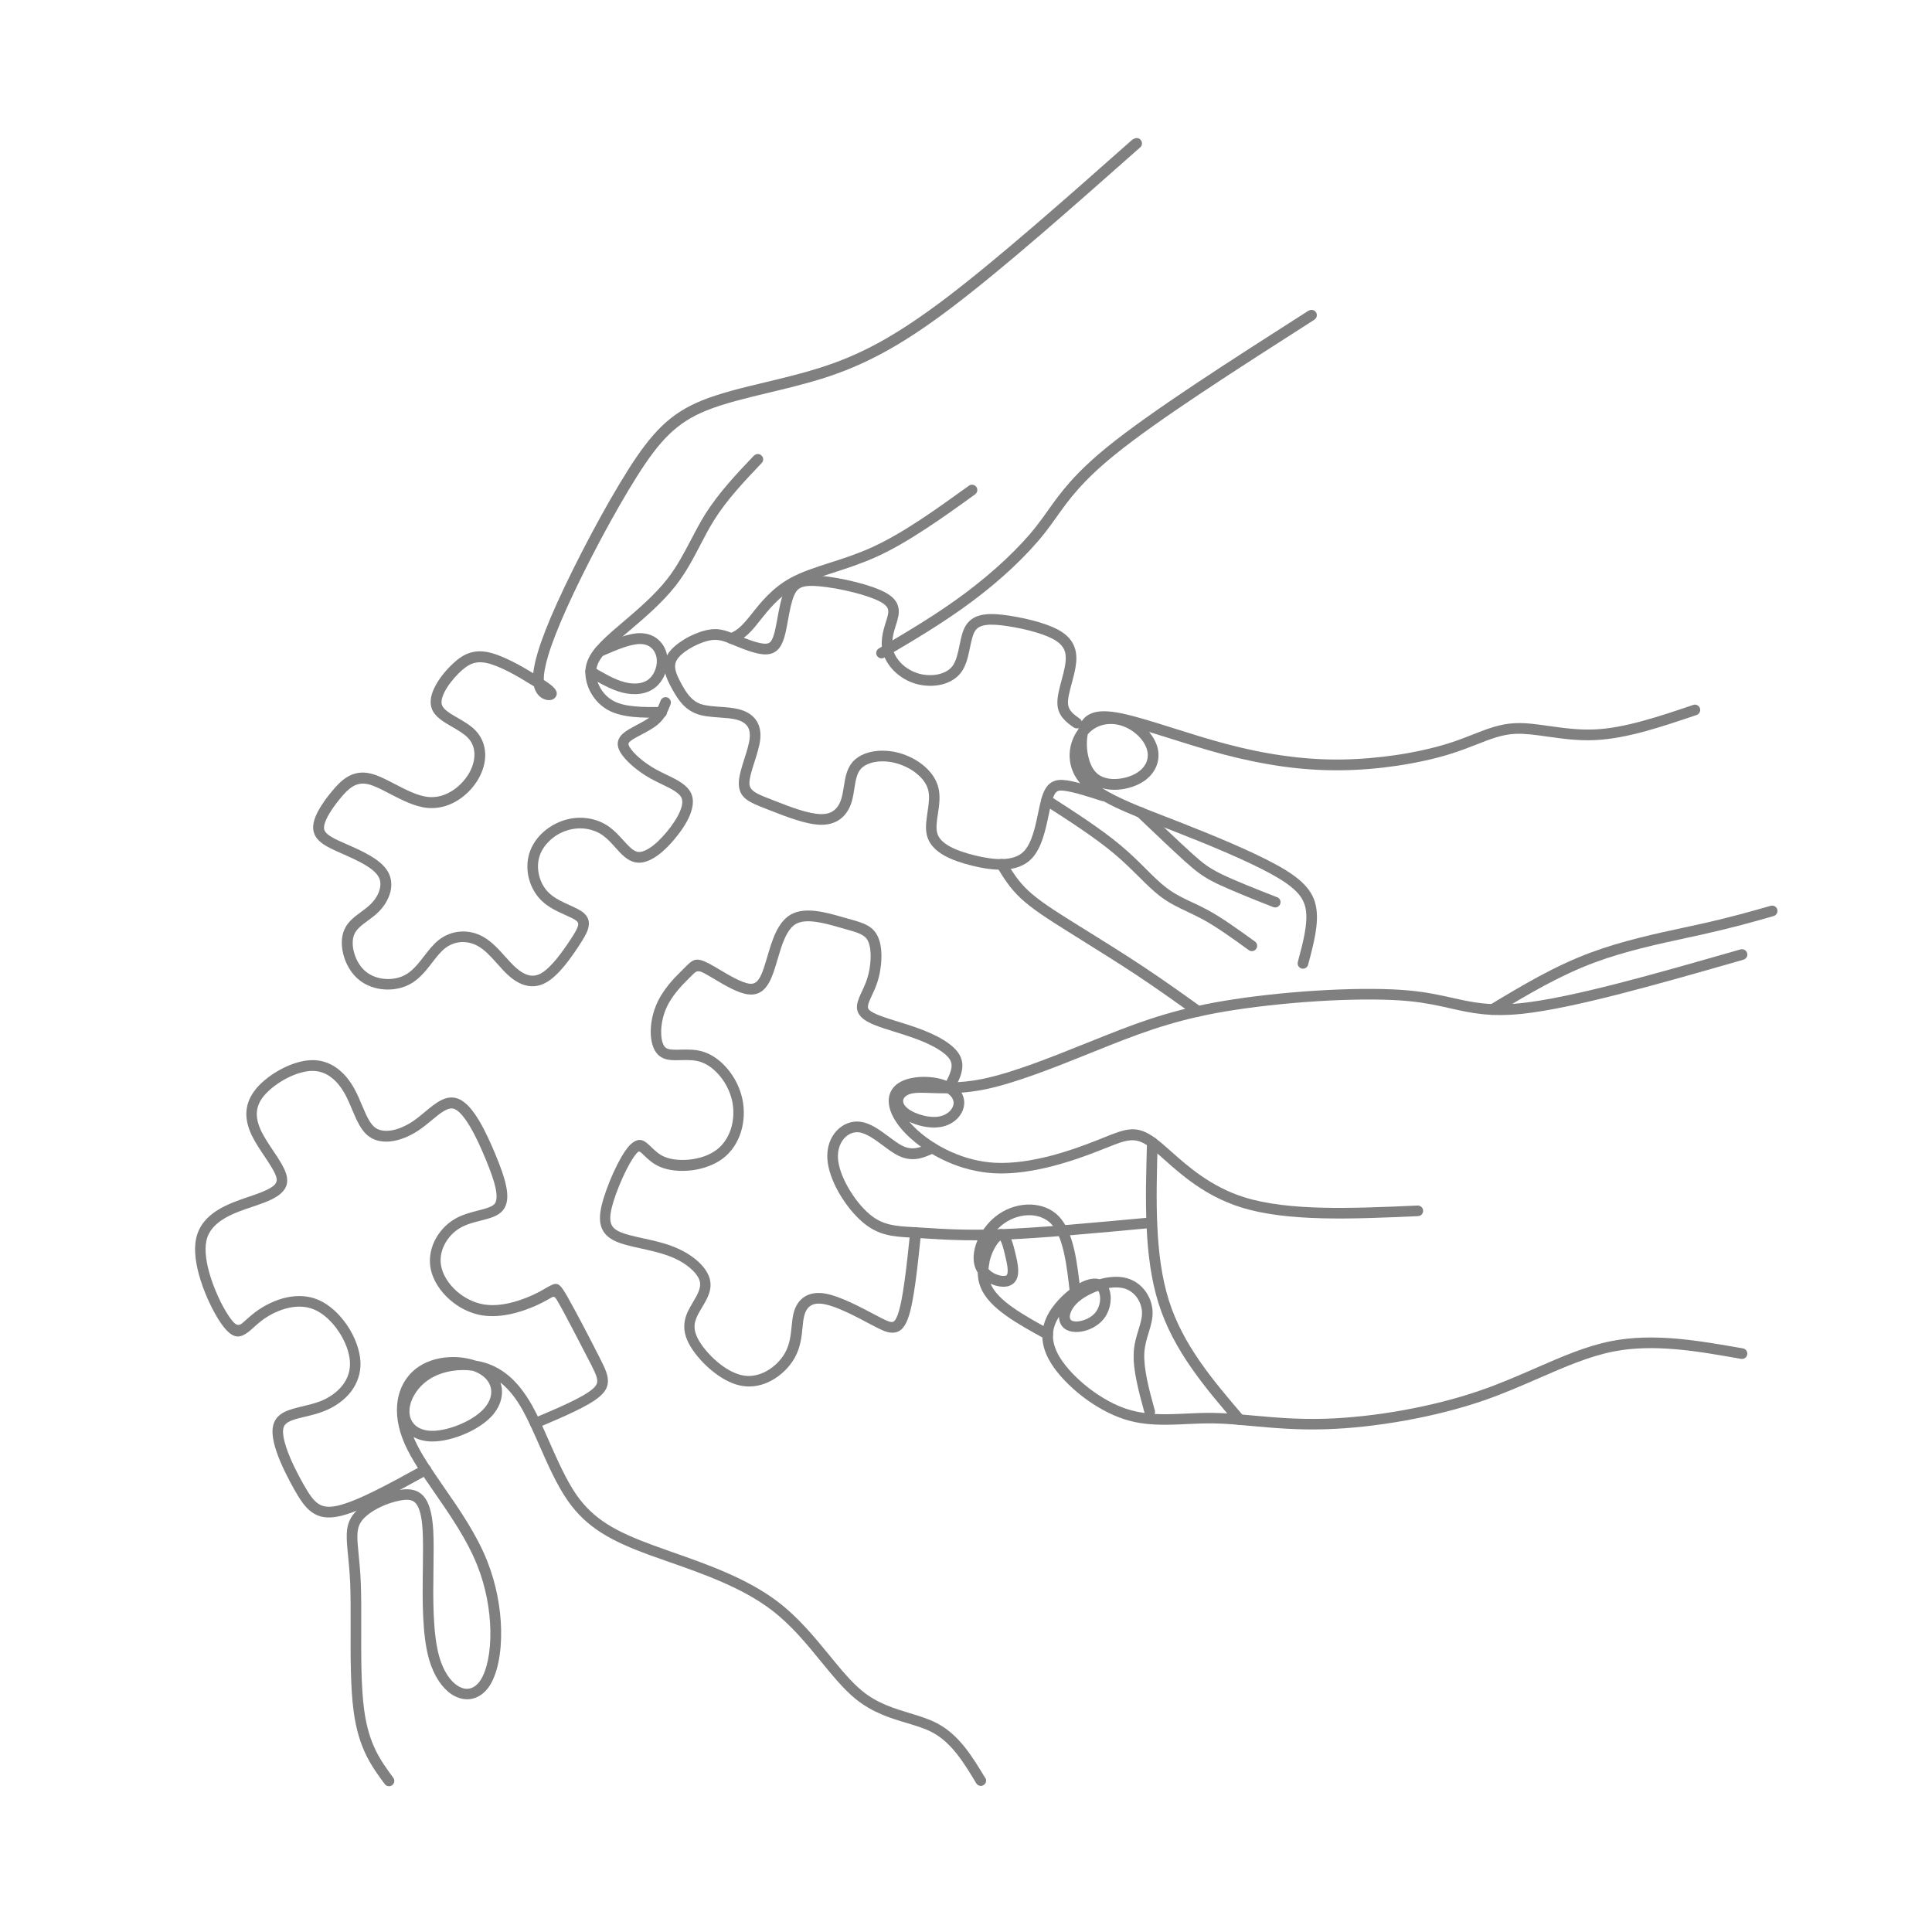 <svg xmlns="http://www.w3.org/2000/svg" xmlns:xlink="http://www.w3.org/1999/xlink" width="500" zoomAndPan="magnify" viewBox="0 0 375 375" height="500" preserveAspectRatio="xMidYMid meet" version="1.2"><defs><clipPath id="9c6d9f00bb"><path d="M 67 263 L 192 263 L 192 346.805 L 67 346.805 Z M 67 263 "/></clipPath><clipPath id="e8f525da91"><path d="M 37.5 205 L 118 205 L 118 295 L 37.5 295 Z M 37.5 205 "/></clipPath><clipPath id="9b684c4c01"><path d="M 60 26.555 L 222 26.555 L 222 193 L 60 193 Z M 60 26.555 "/></clipPath><clipPath id="d4507f7692"><path d="M 288 175 L 345 175 L 345 197 L 288 197 Z M 288 175 "/></clipPath></defs><g id="8024933ebe"><g clip-rule="nonzero" clip-path="url(#9c6d9f00bb)"><path style=" stroke:none;fill-rule:nonzero;fill:#808080;fill-opacity:1;" d="M 191.25 345.074 C 191.543 345.559 191.395 346.176 190.926 346.48 C 190.441 346.789 189.809 346.645 189.5 346.156 L 189.484 346.125 C 187.105 342.176 184.723 338.246 180.934 336.238 C 179.512 335.492 177.828 334.977 176.027 334.441 C 172.84 333.488 169.359 332.434 166.07 329.766 C 163.789 327.902 161.664 325.316 159.383 322.531 C 156.582 319.102 153.539 315.363 149.684 312.449 C 143.969 308.113 136.34 305.441 129.863 303.176 C 128.438 302.676 127.062 302.191 125.895 301.77 C 122.254 300.426 119.273 299.133 116.73 297.512 C 114.156 295.879 112.051 293.922 110.223 291.316 C 108.066 288.227 106.336 284.293 104.684 280.539 C 103.598 278.078 102.547 275.699 101.492 273.789 C 100.199 271.461 98.84 269.762 97.398 268.562 L 97.137 268.352 C 97.266 268.727 97.348 269.098 97.398 269.469 C 97.574 270.859 97.219 272.352 96.344 273.711 C 96.133 274.031 95.906 274.34 95.664 274.633 C 94.402 276.086 92.473 277.352 90.402 278.258 C 88.23 279.211 85.867 279.793 83.941 279.793 C 82.484 279.793 81.254 279.469 80.266 278.918 C 80.348 279.129 80.441 279.355 80.539 279.566 C 81.77 282.301 83.891 285.359 86.16 288.645 C 89.203 293.031 92.539 297.852 94.594 303.062 C 96.344 307.5 97.188 312.191 97.266 316.352 C 97.363 320.996 96.508 325.008 94.969 327.305 C 94.125 328.551 93.09 329.312 91.941 329.652 C 91.227 329.863 90.465 329.879 89.723 329.734 C 89.008 329.586 88.281 329.281 87.602 328.828 C 85.836 327.629 84.23 325.348 83.293 322.129 C 81.902 317.32 81.996 310.328 82.078 304.344 C 82.109 301.574 82.145 299.035 82.031 297.027 C 81.852 294.133 81.383 292.527 80.652 291.738 L 80.605 291.688 C 80.008 291.074 79.082 291.023 77.934 291.203 C 76.426 291.445 74.613 292.059 73.027 292.934 C 71.715 293.66 70.582 294.551 69.984 295.539 C 69.141 296.914 69.32 298.695 69.609 301.688 C 69.758 303.227 69.949 305.055 70.031 307.305 C 70.129 309.781 70.129 312.758 70.113 315.898 C 70.098 321.414 70.078 327.418 70.68 331.867 C 71.133 335.25 71.941 337.742 72.945 339.781 C 73.949 341.836 75.148 343.438 76.332 345.059 C 76.672 345.512 76.574 346.156 76.121 346.496 C 75.668 346.836 75.02 346.742 74.68 346.289 C 73.414 344.59 72.168 342.891 71.082 340.688 C 70 338.488 69.125 335.785 68.637 332.145 C 68.023 327.582 68.039 321.496 68.055 315.898 C 68.055 312.805 68.07 309.859 67.977 307.387 C 67.879 305.199 67.699 303.402 67.555 301.883 C 67.215 298.453 67.02 296.414 68.219 294.453 C 69.027 293.16 70.418 292.027 72.023 291.137 C 73.82 290.152 75.895 289.438 77.609 289.18 C 79.406 288.906 80.914 289.066 82.094 290.281 L 82.16 290.344 C 83.211 291.492 83.875 293.5 84.086 296.93 C 84.215 298.969 84.168 301.574 84.137 304.391 C 84.055 310.234 83.973 317.047 85.27 321.594 C 86.062 324.328 87.34 326.203 88.734 327.145 C 89.188 327.449 89.656 327.645 90.094 327.742 C 90.516 327.824 90.938 327.809 91.34 327.695 C 92.02 327.5 92.668 326.996 93.219 326.188 C 94.531 324.23 95.258 320.656 95.18 316.43 C 95.098 312.516 94.32 308.066 92.652 303.875 C 90.66 298.855 87.406 294.148 84.441 289.859 C 82.109 286.492 79.941 283.355 78.629 280.441 C 77.156 277.172 76.785 274.227 77.203 271.734 C 77.691 268.855 79.23 266.605 81.352 265.215 C 83.227 263.984 85.559 263.418 87.828 263.402 C 89.398 263.383 90.953 263.645 92.312 264.098 C 92.668 264.16 93.023 264.227 93.383 264.309 C 95.277 264.762 97.039 265.617 98.707 267.008 C 100.328 268.367 101.852 270.262 103.293 272.82 C 104.426 274.84 105.477 277.254 106.578 279.746 C 108.199 283.402 109.898 287.27 111.906 290.168 C 113.574 292.547 115.484 294.324 117.832 295.812 C 120.211 297.336 123.078 298.566 126.609 299.875 C 127.938 300.363 129.215 300.816 130.543 301.285 C 137.148 303.598 144.953 306.332 150.93 310.863 C 154.977 313.938 158.102 317.773 160.984 321.285 C 163.188 323.988 165.246 326.496 167.367 328.227 C 170.328 330.641 173.617 331.625 176.613 332.531 C 178.508 333.098 180.289 333.648 181.891 334.492 C 186.199 336.758 188.723 340.949 191.25 345.137 Z M 91.828 266.07 C 90.531 265.875 89.188 265.875 87.891 266.07 C 86.258 266.312 84.703 266.848 83.422 267.656 C 82.176 268.449 81.172 269.5 80.492 270.633 C 79.797 271.785 79.438 272.996 79.473 274.098 C 79.504 275.133 79.926 276.07 80.688 276.719 C 81.414 277.332 82.5 277.723 83.91 277.723 C 85.559 277.723 87.617 277.203 89.543 276.363 C 91.355 275.57 93.023 274.484 94.062 273.273 C 94.254 273.031 94.434 272.805 94.578 272.578 C 95.195 271.621 95.438 270.633 95.324 269.711 C 95.211 268.805 94.742 267.949 93.934 267.254 C 93.754 267.105 93.559 266.961 93.332 266.816 C 92.895 266.523 92.379 266.281 91.809 266.07 Z M 91.828 266.07 "/></g><g clip-rule="nonzero" clip-path="url(#e8f525da91)"><path style=" stroke:none;fill-rule:nonzero;fill:#808080;fill-opacity:1;" d="M 104.312 277.219 C 103.777 277.445 103.176 277.203 102.949 276.672 C 102.723 276.152 102.969 275.539 103.5 275.312 L 103.566 275.297 C 108.344 273.273 113.105 271.266 115.047 269.582 C 115.758 268.969 116.004 268.418 115.906 267.77 C 115.777 266.895 115.176 265.715 114.316 264.062 C 113.426 262.316 112.262 260.082 111.16 257.98 C 110.043 255.859 108.992 253.871 108.312 252.703 C 107.629 251.508 107.535 251.555 106.789 251.992 C 106.512 252.152 106.191 252.332 105.816 252.543 C 104.328 253.352 101.93 254.418 99.309 255.02 C 97.414 255.438 95.406 255.617 93.461 255.293 C 91.148 254.891 88.977 253.758 87.262 252.234 C 85.461 250.648 84.152 248.625 83.664 246.586 C 83.195 244.629 83.504 242.688 84.297 240.973 C 85.156 239.145 86.598 237.574 88.297 236.586 C 89.754 235.746 91.34 235.34 92.781 234.969 C 94.238 234.598 95.52 234.273 96.02 233.641 C 96.473 233.059 96.473 232.023 96.199 230.664 C 95.875 229.094 95.164 227.168 94.289 225.047 C 93.414 222.93 92.379 220.613 91.262 218.723 C 90.223 216.973 89.156 215.613 88.184 215.242 C 86.984 214.789 85.445 216.066 83.746 217.477 C 82.969 218.121 82.176 218.785 81.301 219.367 C 79.664 220.469 77.883 221.23 76.219 221.488 C 74.551 221.746 72.977 221.52 71.746 220.68 C 70.113 219.562 69.27 217.539 68.348 215.371 C 67.926 214.367 67.488 213.332 66.988 212.41 C 66.211 210.984 65.207 209.738 64.008 208.914 C 63.004 208.219 61.82 207.832 60.477 207.863 C 59.004 207.91 57.305 208.445 55.699 209.27 C 53.969 210.16 52.363 211.375 51.328 212.586 L 51.281 212.637 C 50.375 213.703 49.938 214.789 49.855 215.891 C 49.773 217.039 50.098 218.27 50.715 219.562 C 51.312 220.777 52.172 222.086 53.012 223.332 C 54.164 225.047 55.23 226.668 55.602 228.043 C 55.992 229.562 55.602 230.711 54.453 231.699 C 53.516 232.523 52.043 233.188 50.031 233.883 L 48.934 234.258 C 45.449 235.422 40.867 236.977 40.059 240.844 C 39.652 242.77 40.074 245.324 40.867 247.848 C 41.938 251.266 43.668 254.566 44.949 256.199 C 45.871 257.383 46.406 257.332 47.02 256.832 C 47.266 256.637 47.57 256.363 47.91 256.055 C 48.367 255.648 48.883 255.18 49.531 254.695 C 51.168 253.465 53.402 252.285 55.797 251.797 C 57.758 251.41 59.828 251.457 61.789 252.301 C 63.926 253.207 65.887 255.051 67.359 257.203 C 68.867 259.422 69.852 262.023 69.965 264.324 C 70.062 266.523 69.367 268.434 68.203 270.02 C 66.891 271.766 64.98 273.094 62.906 273.902 C 61.676 274.391 60.43 274.695 59.246 274.973 C 57.176 275.457 55.375 275.895 55.035 277.09 C 54.777 277.98 55.055 279.422 55.586 281.023 C 56.379 283.371 57.727 286.023 58.891 288.078 C 59.863 289.793 60.688 291.09 61.676 291.801 C 62.566 292.449 63.699 292.645 65.383 292.285 C 69.238 291.461 75.699 287.918 82.145 284.355 L 82.16 284.355 C 82.66 284.082 83.293 284.262 83.566 284.762 C 83.844 285.262 83.664 285.895 83.164 286.168 L 83.148 286.168 C 76.574 289.793 69.984 293.418 65.82 294.309 C 63.488 294.812 61.855 294.488 60.477 293.484 C 59.184 292.547 58.227 291.059 57.109 289.098 C 55.895 286.93 54.469 284.164 53.645 281.672 C 52.98 279.695 52.672 277.867 53.062 276.523 C 53.742 274.164 56.074 273.598 58.793 272.949 C 59.895 272.691 61.078 272.398 62.18 271.977 C 63.91 271.297 65.496 270.199 66.566 268.773 C 67.473 267.559 68.008 266.086 67.926 264.402 C 67.844 262.496 66.988 260.277 65.676 258.352 C 64.43 256.508 62.762 254.938 61.012 254.191 C 59.473 253.531 57.82 253.496 56.234 253.805 C 54.164 254.227 52.234 255.246 50.809 256.312 C 50.293 256.719 49.773 257.172 49.32 257.574 C 48.98 257.883 48.656 258.176 48.316 258.449 C 46.648 259.742 45.336 260.02 43.344 257.461 C 41.938 255.664 40.074 252.105 38.926 248.465 C 38.035 245.633 37.566 242.719 38.066 240.406 C 39.137 235.391 44.348 233.625 48.316 232.281 L 49.402 231.91 C 51.168 231.293 52.43 230.727 53.141 230.113 C 53.645 229.676 53.824 229.176 53.645 228.527 C 53.367 227.477 52.383 226.004 51.344 224.449 C 50.469 223.141 49.547 221.762 48.898 220.438 C 48.121 218.816 47.719 217.25 47.832 215.727 C 47.945 214.191 48.543 212.719 49.742 211.277 L 49.789 211.211 C 51.004 209.805 52.816 208.414 54.777 207.41 C 56.625 206.453 58.648 205.824 60.445 205.773 C 62.258 205.727 63.844 206.262 65.191 207.184 C 66.695 208.203 67.895 209.707 68.816 211.391 C 69.383 212.426 69.836 213.512 70.273 214.547 C 71.066 216.422 71.797 218.188 72.93 218.949 C 73.707 219.465 74.758 219.594 75.926 219.418 C 77.285 219.207 78.773 218.559 80.168 217.621 C 80.945 217.102 81.707 216.457 82.449 215.84 C 84.637 214.027 86.613 212.379 88.945 213.266 C 90.418 213.832 91.809 215.5 93.059 217.621 C 94.223 219.594 95.309 222.008 96.215 224.207 C 97.137 226.422 97.883 228.461 98.238 230.195 C 98.645 232.137 98.547 233.738 97.672 234.855 C 96.734 236.051 95.129 236.457 93.301 236.926 C 91.988 237.25 90.562 237.621 89.348 238.316 C 88.004 239.094 86.855 240.324 86.176 241.781 C 85.559 243.09 85.332 244.562 85.691 246.035 C 86.078 247.656 87.148 249.289 88.637 250.617 C 90.078 251.879 91.891 252.832 93.816 253.172 C 95.453 253.465 97.203 253.305 98.855 252.93 C 101.266 252.379 103.453 251.395 104.844 250.648 C 105.203 250.453 105.492 250.293 105.754 250.133 C 108.102 248.773 108.375 248.625 110.094 251.605 C 110.82 252.883 111.891 254.855 112.992 256.945 C 114.109 259.062 115.258 261.297 116.148 263.043 C 117.086 264.875 117.766 266.199 117.945 267.398 C 118.156 268.805 117.734 269.922 116.391 271.07 C 114.223 272.949 109.297 275.035 104.359 277.125 L 104.312 277.156 Z M 104.312 277.219 "/></g><path style=" stroke:none;fill-rule:nonzero;fill:#808080;fill-opacity:1;" d="M 337.844 184.285 C 338.395 184.121 338.961 184.445 339.121 184.996 C 339.285 185.547 338.961 186.113 338.41 186.273 C 330.25 188.621 322.07 190.953 314.543 192.895 C 307.094 194.805 300.484 196.242 295.516 196.777 C 289.184 197.441 285.539 196.633 281.477 195.711 C 279.145 195.191 276.652 194.625 273.43 194.316 C 269.25 193.914 263.777 193.93 258.062 194.203 C 251.812 194.512 245.285 195.176 239.828 196 C 234.629 196.793 230.469 197.75 226.633 198.898 C 222.762 200.047 219.23 201.375 215.359 202.91 L 211.797 204.336 C 204.805 207.152 197.191 210.207 191.234 211.438 C 189.566 211.777 188.027 211.973 186.617 212.086 C 187.008 212.75 187.203 213.492 187.152 214.254 C 187.09 215.371 186.523 216.504 185.551 217.363 C 184.707 218.105 183.574 218.656 182.184 218.801 C 180.789 218.965 179.152 218.723 177.695 218.219 C 177.277 218.074 176.871 217.91 176.5 217.734 C 176.773 218.059 177.082 218.398 177.422 218.738 C 179.152 220.469 181.68 222.281 184.723 223.625 C 187.234 224.742 190.102 225.535 193.145 225.695 C 196.562 225.875 200.254 225.273 203.703 224.402 C 207.184 223.512 210.422 222.312 212.883 221.344 L 214.098 220.855 C 218.566 219.062 220.59 218.234 224.234 220.906 C 225.172 221.586 226.145 222.461 227.262 223.445 C 230.516 226.344 234.953 230.293 241.383 232.348 C 250.062 235.113 262.594 234.547 275.129 233.996 L 275.145 233.996 C 275.711 233.965 276.195 234.402 276.23 234.969 C 276.262 235.535 275.824 236.02 275.258 236.051 L 275.227 236.051 C 262.516 236.617 249.785 237.184 240.75 234.305 C 233.887 232.121 229.27 228.008 225.887 224.984 C 224.785 224.012 223.812 223.141 223.02 222.555 C 220.301 220.566 218.617 221.246 214.859 222.75 L 213.629 223.234 C 211.102 224.238 207.781 225.453 204.188 226.375 C 200.562 227.297 196.66 227.93 193.016 227.734 C 189.68 227.555 186.57 226.699 183.867 225.5 C 180.562 224.047 177.824 222.07 175.93 220.176 C 174.152 218.398 173.098 216.648 172.691 215.113 C 172.238 213.363 172.598 211.875 173.664 210.809 C 174.586 209.887 175.996 209.367 177.551 209.141 C 179.219 208.898 181.098 209.027 182.586 209.414 C 183.281 209.594 183.898 209.836 184.434 210.113 C 186.277 210.062 188.398 209.902 190.797 209.398 C 196.562 208.219 204.09 205.191 211.004 202.41 C 212.059 201.988 213.094 201.566 214.582 200.984 C 218.535 199.414 222.129 198.055 226.031 196.906 C 229.965 195.742 234.242 194.754 239.504 193.961 C 244.992 193.121 251.602 192.457 257.949 192.148 C 263.746 191.859 269.316 191.859 273.605 192.262 C 276.973 192.586 279.516 193.152 281.914 193.688 C 285.816 194.559 289.297 195.336 295.289 194.707 C 300.145 194.188 306.672 192.766 314.008 190.887 C 321.262 189.027 329.535 186.648 337.809 184.285 Z M 183.914 212.215 C 182.715 212.23 181.633 212.184 180.66 212.152 C 179.219 212.102 178.055 212.055 177.164 212.215 C 176.562 212.328 176.109 212.523 175.785 212.781 C 175.59 212.945 175.445 213.137 175.363 213.332 L 175.348 213.363 C 175.285 213.543 175.27 213.719 175.316 213.914 C 175.363 214.172 175.496 214.434 175.703 214.676 C 176.238 215.324 177.227 215.891 178.375 216.277 C 179.574 216.684 180.871 216.875 181.957 216.762 C 182.895 216.648 183.656 216.293 184.191 215.824 C 184.742 215.34 185.062 214.723 185.098 214.156 C 185.129 213.641 184.902 213.105 184.449 212.652 C 184.289 212.508 184.109 212.344 183.914 212.215 Z M 183.914 212.215 "/><path style=" stroke:none;fill-rule:nonzero;fill:#808080;fill-opacity:1;" d="M 338.297 261.719 C 338.863 261.816 339.234 262.348 339.137 262.914 C 339.043 263.48 338.508 263.855 337.941 263.758 C 333.699 263.012 329.473 262.25 325.293 261.895 C 321.164 261.539 317.102 261.555 313.148 262.332 C 308.422 263.27 303.789 265.293 298.801 267.461 C 295.336 268.969 291.727 270.555 287.809 271.898 C 283.129 273.5 277.996 274.777 272.895 275.699 C 267.453 276.688 262.062 277.27 257.332 277.414 L 257.316 277.414 C 251.746 277.594 247.113 277.156 242.969 276.785 C 240.348 276.543 237.918 276.316 235.602 276.281 C 233.836 276.25 232.09 276.332 230.371 276.41 C 226.242 276.605 222.309 276.785 218.227 275.473 C 215.441 274.582 212.656 272.996 210.211 271.137 C 207.574 269.113 205.32 266.75 203.992 264.582 C 202.633 262.398 202.18 260.391 202.344 258.531 C 202.52 256.668 203.328 254.984 204.512 253.434 C 205.711 251.879 207.297 250.438 208.836 249.469 C 210.422 248.465 212.008 247.961 213.223 248.254 L 213.387 248.301 C 215.02 247.848 216.723 247.688 218.164 247.961 C 219.797 248.27 221.109 249.145 222.047 250.262 C 223.086 251.508 223.668 253.078 223.715 254.598 C 223.766 256.004 223.375 257.285 222.957 258.676 C 222.582 259.875 222.195 261.152 222.113 262.609 C 222.031 264.113 222.258 265.859 222.633 267.738 C 223.02 269.664 223.586 271.719 224.152 273.773 C 224.219 274 224.203 274.242 224.105 274.453 C 226.129 274.566 228.168 274.469 230.273 274.371 C 232.008 274.293 233.773 274.211 235.617 274.242 C 238.016 274.277 240.477 274.504 243.148 274.746 C 247.227 275.117 251.793 275.539 257.25 275.375 L 257.27 275.375 C 261.898 275.23 267.176 274.664 272.52 273.691 C 277.492 272.785 282.527 271.539 287.129 269.953 C 291.012 268.629 294.574 267.074 297.977 265.586 C 303.062 263.367 307.805 261.281 312.742 260.309 C 316.922 259.484 321.164 259.469 325.473 259.84 C 329.73 260.211 334.004 260.973 338.297 261.719 Z M 218.875 273.531 C 219.977 273.887 221.062 274.113 222.16 274.258 C 221.594 272.188 221.027 270.102 220.625 268.141 C 220.203 266.102 219.961 264.176 220.059 262.477 C 220.152 260.777 220.59 259.371 220.996 258.062 C 221.367 256.848 221.707 255.73 221.66 254.664 C 221.613 253.594 221.207 252.461 220.461 251.57 C 219.812 250.793 218.906 250.195 217.789 249.984 C 217.012 249.84 216.121 249.855 215.215 250 C 215.344 250.277 215.426 250.586 215.492 250.906 C 215.652 251.734 215.621 252.688 215.395 253.609 C 215.199 254.387 214.859 255.148 214.391 255.797 C 213.531 256.977 212.234 257.785 210.941 258.207 C 209.449 258.691 207.895 258.645 206.891 258.062 C 206.648 257.914 206.422 257.738 206.246 257.527 C 205.793 256.992 205.547 256.328 205.547 255.57 C 204.918 256.57 204.496 257.625 204.398 258.723 C 204.27 260.148 204.641 261.734 205.742 263.516 C 206.957 265.473 209.012 267.641 211.457 269.52 C 213.727 271.25 216.301 272.723 218.844 273.531 Z M 213.465 251.328 C 213.402 251.004 213.305 250.746 213.16 250.551 C 211.684 251.07 210.324 251.832 209.352 252.672 C 208.82 253.141 208.414 253.625 208.141 254.098 C 207.848 254.598 207.688 255.066 207.652 255.473 C 207.637 255.762 207.703 256.004 207.832 256.168 C 207.863 256.215 207.93 256.266 207.977 256.297 C 208.461 256.59 209.371 256.555 210.324 256.25 C 211.246 255.957 212.156 255.391 212.738 254.598 C 213.047 254.16 213.273 253.66 213.402 253.125 C 213.562 252.512 213.578 251.879 213.465 251.328 Z M 213.465 251.328 "/><path style=" stroke:none;fill-rule:nonzero;fill:#808080;fill-opacity:1;" d="M 241.398 274.906 C 241.754 275.359 241.691 276.008 241.238 276.363 C 240.801 276.719 240.168 276.652 239.812 276.234 C 233.789 269.18 227.75 262.121 224.867 252.965 C 222 243.852 222.309 232.816 222.633 221.762 C 222.633 221.195 223.102 220.727 223.668 220.727 C 224.234 220.727 224.703 221.195 224.703 221.762 L 224.703 221.797 C 224.398 232.672 224.09 243.543 226.859 252.348 C 229.609 261.117 235.504 267.996 241.398 274.891 L 241.414 274.922 Z M 241.398 274.906 "/><path style=" stroke:none;fill-rule:nonzero;fill:#808080;fill-opacity:1;" d="M 203.863 258.078 C 204.367 258.352 204.543 258.984 204.27 259.484 C 203.992 259.984 203.363 260.164 202.859 259.891 C 200.203 258.434 197.531 256.977 195.312 255.391 C 193 253.738 191.168 251.945 190.344 249.887 C 189.953 248.949 189.793 247.98 189.777 247.008 C 189.664 246.828 189.551 246.637 189.453 246.426 C 189.34 246.199 189.258 245.957 189.176 245.695 C 188.723 244.109 189.047 242.121 189.953 240.242 C 190.812 238.48 192.188 236.781 193.922 235.617 C 195.75 234.371 197.984 233.723 200.125 233.805 C 202.164 233.883 204.125 234.613 205.562 236.133 C 207.004 237.656 207.879 239.902 208.496 242.523 C 209.078 245.035 209.402 247.883 209.727 250.73 C 209.789 251.297 209.387 251.812 208.82 251.879 C 208.254 251.945 207.734 251.539 207.668 250.973 C 207.344 248.172 207.039 245.391 206.473 242.996 C 205.938 240.695 205.207 238.77 204.059 237.574 C 203.008 236.473 201.566 235.938 200.043 235.875 C 198.344 235.809 196.547 236.344 195.07 237.348 C 194.422 237.785 193.855 238.301 193.34 238.867 C 194.441 238.203 195.266 238.676 195.93 239.773 C 196.398 240.551 196.707 241.715 197 242.914 C 197.289 244.094 197.582 245.324 197.629 246.41 C 197.68 247.785 197.324 248.918 196.156 249.469 C 196.027 249.531 195.898 249.582 195.75 249.629 C 194.828 249.887 193.516 249.742 192.336 249.191 L 192.27 249.16 C 192.949 250.793 194.504 252.301 196.512 253.723 C 198.617 255.23 201.242 256.668 203.848 258.094 Z M 192.074 244.938 C 191.98 245.391 191.898 245.859 191.867 246.328 C 192.238 246.734 192.723 247.055 193.211 247.281 C 193.969 247.621 194.715 247.734 195.199 247.605 L 195.297 247.574 C 195.543 247.461 195.605 247.039 195.59 246.457 C 195.559 245.602 195.281 244.469 195.023 243.383 C 194.766 242.332 194.504 241.312 194.18 240.793 C 194.18 240.793 194.164 240.793 194.148 240.793 C 193.453 241.391 192.496 242.996 192.059 244.902 Z M 192.074 244.938 "/><path style=" stroke:none;fill-rule:nonzero;fill:#808080;fill-opacity:1;" d="M 223.457 236.277 C 224.023 236.23 224.527 236.652 224.574 237.219 C 224.625 237.785 224.203 238.285 223.637 238.336 L 223.586 238.336 C 212.754 239.355 201.938 240.355 194.133 240.648 C 187.43 240.891 182.977 240.602 179.445 240.375 L 177 240.227 C 173.355 240.016 170.539 239.855 167.461 237.25 C 165.797 235.844 164.078 233.707 162.781 231.426 C 161.586 229.305 160.742 227.039 160.598 225.031 C 160.566 224.531 160.566 224.047 160.613 223.574 C 160.773 221.926 161.438 220.516 162.379 219.496 C 163.352 218.445 164.629 217.797 165.988 217.703 C 166.266 217.684 166.555 217.684 166.848 217.719 C 168.871 217.91 170.781 219.336 172.578 220.68 C 173.52 221.375 174.426 222.055 175.234 222.441 C 177.195 223.398 178.863 222.637 180.531 221.875 C 181.047 221.633 181.664 221.875 181.906 222.395 C 182.133 222.914 181.906 223.527 181.387 223.77 C 179.285 224.727 177.164 225.68 174.344 224.305 C 173.391 223.836 172.402 223.105 171.367 222.328 C 169.793 221.164 168.109 219.918 166.652 219.773 C 166.492 219.758 166.312 219.758 166.137 219.773 C 165.309 219.836 164.516 220.242 163.902 220.906 C 163.254 221.602 162.801 222.605 162.668 223.785 C 162.637 224.125 162.637 224.5 162.652 224.902 C 162.781 226.586 163.527 228.559 164.582 230.422 C 165.762 232.508 167.301 234.434 168.789 235.68 C 171.348 237.848 173.859 237.977 177.113 238.172 L 179.574 238.316 C 183.074 238.543 187.492 238.836 194.066 238.594 C 201.824 238.316 212.609 237.297 223.41 236.297 L 223.457 236.297 Z M 223.457 236.277 "/><path style=" stroke:none;fill-rule:nonzero;fill:#808080;fill-opacity:1;" d="M 176.727 239.109 C 176.789 238.543 177.293 238.125 177.859 238.188 C 178.426 238.254 178.848 238.754 178.781 239.32 C 178.426 242.688 178.086 246.07 177.68 248.949 C 177.277 251.91 176.805 254.402 176.223 255.957 C 175.496 257.945 174.523 258.676 173.18 258.676 C 172.062 258.676 170.879 258.043 169.324 257.234 L 168.953 257.043 C 166.199 255.57 162.379 253.531 159.836 253.109 C 158.75 252.93 157.941 253.059 157.375 253.418 C 156.742 253.805 156.34 254.484 156.113 255.359 C 155.934 256.023 155.852 256.816 155.773 257.656 C 155.594 259.484 155.383 261.555 154.219 263.609 C 153.277 265.277 151.691 266.895 149.797 267.934 C 148.129 268.855 146.188 269.324 144.211 269.031 C 142.316 268.758 140.422 267.77 138.738 266.492 C 136.746 264.969 135.027 263.027 134.043 261.379 C 133.07 259.777 132.746 258.398 132.828 257.137 C 132.891 255.891 133.344 254.809 133.926 253.758 C 134.121 253.418 134.316 253.078 134.527 252.719 C 135.336 251.344 136.164 249.953 135.824 248.676 C 135.594 247.832 134.898 246.926 133.863 246.055 C 132.777 245.148 131.336 244.32 129.668 243.723 C 128.066 243.141 126.234 242.734 124.52 242.348 C 122.414 241.895 120.473 241.457 119.094 240.746 C 117.605 239.969 116.797 238.902 116.535 237.445 C 116.309 236.133 116.555 234.547 117.168 232.559 C 117.785 230.535 118.789 228.059 119.84 225.988 C 120.797 224.109 121.832 222.523 122.707 221.859 C 124.324 220.629 125.215 221.488 126.512 222.734 C 127.145 223.348 127.922 224.094 129.004 224.547 C 130.367 225.113 132.293 225.289 134.219 225.031 C 136 224.789 137.766 224.176 139.094 223.172 C 140.422 222.168 141.344 220.727 141.863 219.141 C 142.414 217.41 142.492 215.484 142.105 213.672 C 141.715 211.926 140.891 210.273 139.805 208.945 C 138.738 207.621 137.426 206.617 136.082 206.148 C 134.816 205.711 133.441 205.742 132.211 205.773 C 130.543 205.824 129.086 205.855 127.938 204.918 C 126.918 204.074 126.398 202.539 126.316 200.758 C 126.234 199.043 126.578 197.051 127.273 195.305 C 128.52 192.164 130.867 189.836 132.375 188.348 L 132.844 187.879 C 134.512 186.195 135.047 185.676 137.668 187.051 C 138.285 187.375 138.93 187.766 139.645 188.184 C 141.57 189.332 143.984 190.758 145.488 190.934 C 146.234 191.031 146.77 190.742 147.191 190.176 C 147.758 189.414 148.176 188.219 148.613 186.762 L 148.938 185.691 C 149.844 182.586 150.914 178.945 153.539 177.488 C 156.305 175.949 160.34 177.098 163.465 177.988 C 163.867 178.117 164.305 178.23 164.711 178.344 C 167.625 179.156 169.473 179.672 170.457 181.938 C 170.945 183.055 171.137 184.543 171.074 186.129 C 171.023 187.73 170.719 189.445 170.199 190.934 C 169.906 191.762 169.566 192.52 169.242 193.199 C 168.645 194.48 168.191 195.465 168.66 195.969 C 169.422 196.793 171.801 197.523 174.41 198.332 C 175.477 198.656 176.594 199.012 177.664 199.383 C 179.723 200.094 181.633 200.938 183.137 201.859 C 184.562 202.734 185.664 203.703 186.246 204.738 C 186.926 205.953 186.91 207.184 186.555 208.43 C 186.246 209.527 185.648 210.598 185.062 211.664 C 184.789 212.168 184.156 212.344 183.656 212.086 C 183.152 211.812 182.977 211.18 183.234 210.68 C 183.77 209.707 184.289 208.754 184.547 207.863 C 184.758 207.117 184.789 206.391 184.418 205.742 C 184.012 205.031 183.168 204.301 182.035 203.621 C 180.66 202.781 178.895 202.004 176.969 201.34 C 175.934 200.984 174.832 200.645 173.777 200.305 C 170.895 199.414 168.258 198.605 167.121 197.359 C 165.715 195.84 166.426 194.301 167.348 192.328 C 167.641 191.695 167.965 191 168.223 190.258 C 168.676 188.945 168.938 187.457 168.984 186.066 C 169.035 184.754 168.887 183.574 168.531 182.762 C 167.949 181.402 166.457 181 164.145 180.352 C 163.723 180.238 163.301 180.109 162.879 179.996 C 160.113 179.203 156.531 178.199 154.523 179.316 C 152.629 180.367 151.707 183.555 150.898 186.293 L 150.574 187.391 C 150.07 189.043 149.555 190.434 148.824 191.422 C 147.949 192.602 146.832 193.199 145.215 193.008 C 143.254 192.781 140.648 191.227 138.559 189.98 C 137.832 189.543 137.148 189.156 136.68 188.898 C 135.402 188.219 135.125 188.492 134.27 189.352 L 133.781 189.836 C 132.406 191.211 130.234 193.348 129.152 196.098 C 128.566 197.586 128.277 199.27 128.34 200.711 C 128.391 201.922 128.664 202.91 129.199 203.348 C 129.75 203.801 130.852 203.77 132.113 203.734 C 133.539 203.703 135.109 203.656 136.711 204.207 C 138.414 204.789 140.066 206.035 141.375 207.668 C 142.641 209.238 143.629 211.18 144.082 213.266 C 144.551 215.418 144.453 217.734 143.789 219.805 C 143.141 221.797 141.992 223.59 140.293 224.871 C 138.656 226.102 136.535 226.844 134.445 227.137 C 132.148 227.441 129.832 227.215 128.148 226.504 C 126.723 225.906 125.781 225 125.023 224.27 C 124.488 223.754 124.098 223.383 123.906 223.543 C 123.289 224.012 122.465 225.34 121.621 226.973 C 120.617 228.949 119.66 231.312 119.078 233.203 C 118.562 234.887 118.336 236.164 118.512 237.121 C 118.656 237.914 119.113 238.496 119.984 238.949 C 121.121 239.547 122.949 239.938 124.891 240.375 C 126.691 240.762 128.602 241.184 130.316 241.828 C 132.195 242.523 133.848 243.465 135.109 244.516 C 136.469 245.648 137.395 246.926 137.75 248.172 C 138.332 250.309 137.281 252.074 136.242 253.805 C 136.051 254.129 135.855 254.453 135.676 254.777 C 135.223 255.602 134.867 256.41 134.816 257.285 C 134.77 258.141 135.012 259.129 135.742 260.344 C 136.617 261.797 138.121 263.516 139.902 264.875 C 141.328 265.957 142.914 266.781 144.438 267.008 C 145.941 267.234 147.434 266.863 148.742 266.152 C 150.297 265.309 151.578 263.984 152.355 262.625 C 153.309 260.941 153.488 259.113 153.652 257.477 C 153.746 256.539 153.828 255.664 154.039 254.855 C 154.395 253.465 155.109 252.348 156.227 251.652 C 157.23 251.039 158.508 250.812 160.129 251.07 C 162.992 251.555 166.992 253.691 169.875 255.211 L 170.25 255.406 C 171.527 256.086 172.516 256.605 173.129 256.605 C 173.52 256.605 173.859 256.23 174.23 255.246 C 174.75 253.836 175.188 251.473 175.574 248.66 C 175.98 245.762 176.32 242.43 176.676 239.094 Z M 176.727 239.109 "/><g clip-rule="nonzero" clip-path="url(#9b684c4c01)"><path style=" stroke:none;fill-rule:nonzero;fill:#808080;fill-opacity:1;" d="M 219.945 27.055 C 220.363 26.684 221.027 26.715 221.402 27.152 C 221.773 27.574 221.742 28.238 221.305 28.609 C 214.664 34.484 208.027 40.359 201.871 45.648 C 195.637 51.004 189.793 55.844 184.742 59.68 C 179.656 63.531 175.348 66.363 171.316 68.531 C 167.27 70.715 163.512 72.254 159.543 73.5 C 156.176 74.551 152.613 75.41 149.164 76.234 C 144.711 77.301 140.469 78.32 137.086 79.695 C 134.188 80.863 131.938 82.32 129.879 84.309 C 127.773 86.348 125.848 88.969 123.629 92.48 C 121.441 95.945 118.98 100.266 116.633 104.652 C 114.172 109.277 111.809 114.02 110.027 117.984 C 108.312 121.805 107.113 124.863 106.398 127.273 C 105.785 129.344 105.508 130.898 105.559 131.984 C 106.078 132.324 106.531 132.629 106.871 132.906 C 107.938 133.73 108.344 134.492 107.891 135.219 L 107.824 135.316 C 107.613 135.625 107.258 135.816 106.836 135.883 L 106.789 135.883 C 106.531 135.914 106.223 135.898 105.914 135.801 C 105.621 135.723 105.316 135.59 105.023 135.383 C 104.441 134.977 103.906 134.281 103.648 133.23 L 102.918 132.777 C 101.688 132.016 100.199 131.125 98.742 130.379 C 97.285 129.637 95.809 128.988 94.562 128.715 C 93.43 128.453 92.508 128.504 91.664 128.812 C 90.789 129.133 89.949 129.781 89.023 130.688 C 87.957 131.758 86.824 133.164 86.176 134.523 C 85.754 135.43 85.559 136.289 85.805 136.918 C 86.145 137.777 87.473 138.555 88.848 139.348 C 90.109 140.074 91.422 140.836 92.379 141.871 C 93.527 143.102 94.109 144.652 94.176 146.289 C 94.238 147.922 93.754 149.672 92.797 151.289 C 91.809 152.973 90.273 154.559 88.426 155.594 C 86.789 156.516 84.895 157.016 82.871 156.809 C 80.441 156.547 77.98 155.27 75.699 154.09 C 74.176 153.297 72.734 152.535 71.57 152.242 C 70.34 151.938 69.352 152.129 68.508 152.633 C 67.586 153.184 66.742 154.105 65.918 155.125 C 65.059 156.176 64.234 157.324 63.652 158.395 C 63.133 159.348 62.824 160.223 62.906 160.867 C 63.066 162.016 64.945 162.844 67.344 163.895 L 67.539 163.977 C 68.945 164.59 70.5 165.285 71.91 166.129 C 73.383 167 74.645 168.02 75.328 169.25 C 76.008 170.48 76.102 171.84 75.762 173.168 L 75.73 173.266 C 75.359 174.641 74.531 175.949 73.496 176.984 C 72.848 177.633 72.105 178.184 71.391 178.703 C 70.191 179.574 69.043 180.418 68.656 181.648 C 68.332 182.668 68.41 184.027 68.867 185.352 C 69.285 186.598 70.031 187.812 71.051 188.621 C 72.105 189.465 73.449 189.934 74.84 190.012 C 76.266 190.109 77.707 189.805 78.871 189.105 C 80.215 188.297 81.301 186.906 82.336 185.562 C 83.227 184.414 84.102 183.281 85.172 182.441 C 86.434 181.453 87.891 180.918 89.367 180.82 C 90.887 180.707 92.441 181.062 93.801 181.84 C 95.453 182.762 96.797 184.254 98.078 185.691 C 98.742 186.438 99.387 187.148 100.07 187.766 C 100.91 188.523 101.77 189.074 102.629 189.285 C 103.406 189.48 104.215 189.383 105.039 188.914 C 105.996 188.363 107.016 187.344 107.973 186.18 L 108.02 186.129 C 108.992 184.934 109.914 183.605 110.676 182.457 L 110.707 182.406 C 111.418 181.324 111.969 180.449 112.164 179.77 C 112.293 179.363 112.246 179.059 111.969 178.797 C 111.551 178.426 110.723 178.055 109.77 177.617 C 108.262 176.938 106.512 176.16 105.152 174.852 C 103.953 173.703 103.113 172.211 102.691 170.625 C 102.254 169.023 102.254 167.309 102.707 165.738 L 102.723 165.691 C 103.18 164.203 104.035 162.875 105.152 161.789 C 106.336 160.641 107.809 159.77 109.363 159.25 C 110.887 158.75 112.504 158.602 114.043 158.828 C 115.566 159.039 117.039 159.605 118.301 160.527 C 119.305 161.258 120.148 162.18 120.941 163.055 C 121.93 164.137 122.836 165.156 123.711 165.336 C 124.359 165.465 125.152 165.188 125.977 164.672 C 127.125 163.961 128.309 162.793 129.395 161.5 C 130.48 160.188 131.449 158.766 132 157.453 C 132.406 156.484 132.551 155.609 132.324 154.977 C 131.938 153.895 130.254 153.086 128.438 152.211 C 127.758 151.887 127.078 151.547 126.332 151.145 C 124.988 150.398 123.758 149.523 122.77 148.668 C 121.668 147.711 120.812 146.742 120.359 145.934 C 119.793 144.914 119.773 144.07 120.18 143.293 C 120.52 142.629 121.152 142.129 121.961 141.629 C 122.465 141.32 122.996 141.047 123.531 140.754 C 124.535 140.219 125.637 139.637 126.348 139.039 C 127.371 138.164 127.809 137.062 128.227 135.98 C 128.438 135.445 129.02 135.188 129.555 135.383 C 130.09 135.59 130.348 136.176 130.156 136.707 C 129.637 138.066 129.117 139.41 127.695 140.609 C 126.805 141.367 125.605 142 124.504 142.582 C 123.953 142.875 123.434 143.148 123.031 143.391 C 122.527 143.699 122.156 143.973 122.027 144.234 C 121.945 144.379 121.992 144.59 122.172 144.945 C 122.512 145.543 123.191 146.32 124.113 147.113 C 125.004 147.891 126.121 148.668 127.336 149.348 C 127.938 149.688 128.648 150.027 129.328 150.352 C 131.547 151.418 133.586 152.406 134.27 154.281 C 134.688 155.449 134.477 156.824 133.895 158.246 C 133.266 159.77 132.18 161.371 130.965 162.828 C 129.75 164.281 128.406 165.594 127.062 166.434 C 125.781 167.227 124.488 167.633 123.273 167.375 C 121.734 167.051 120.602 165.805 119.387 164.445 C 118.676 163.637 117.914 162.809 117.07 162.195 C 116.098 161.484 114.949 161.047 113.75 160.867 C 112.52 160.691 111.227 160.805 109.996 161.207 C 108.73 161.613 107.551 162.324 106.594 163.262 C 105.719 164.121 105.039 165.141 104.699 166.273 L 104.684 166.32 C 104.328 167.504 104.344 168.832 104.684 170.078 C 105.008 171.305 105.656 172.457 106.562 173.328 C 107.664 174.383 109.25 175.094 110.594 175.707 C 111.695 176.211 112.684 176.645 113.332 177.23 C 114.316 178.117 114.496 179.121 114.125 180.336 C 113.848 181.258 113.219 182.277 112.406 183.508 L 112.375 183.574 C 111.598 184.754 110.645 186.145 109.59 187.426 L 109.543 187.488 C 108.441 188.816 107.242 190.012 106.027 190.691 C 104.684 191.453 103.371 191.582 102.094 191.277 C 100.879 190.984 99.73 190.273 98.645 189.285 C 97.93 188.637 97.219 187.859 96.508 187.051 C 95.34 185.742 94.125 184.383 92.75 183.621 C 91.73 183.055 90.578 182.797 89.461 182.859 C 88.395 182.941 87.324 183.328 86.402 184.043 C 85.527 184.723 84.734 185.742 83.926 186.793 C 82.758 188.297 81.559 189.852 79.875 190.855 C 78.34 191.777 76.477 192.164 74.664 192.051 C 72.863 191.938 71.082 191.324 69.707 190.207 C 68.363 189.125 67.391 187.57 66.859 185.984 C 66.273 184.254 66.176 182.422 66.629 180.984 C 67.23 179.105 68.637 178.07 70.113 176.984 C 70.762 176.516 71.406 176.031 71.973 175.465 C 72.785 174.656 73.414 173.668 73.691 172.664 L 73.707 172.586 C 73.918 171.742 73.887 170.902 73.48 170.191 C 72.996 169.332 72.008 168.555 70.809 167.844 C 69.547 167.098 68.039 166.418 66.664 165.805 L 66.469 165.723 C 63.488 164.414 61.141 163.375 60.816 161.094 C 60.656 159.977 61.078 158.668 61.789 157.355 C 62.438 156.16 63.344 154.898 64.281 153.766 C 65.238 152.582 66.227 151.516 67.441 150.785 C 68.734 150.027 70.211 149.703 72.055 150.172 C 73.465 150.527 75.004 151.336 76.637 152.18 C 78.758 153.277 81.043 154.477 83.066 154.688 C 84.621 154.848 86.094 154.461 87.375 153.73 C 88.895 152.875 90.16 151.562 90.984 150.188 C 91.746 148.895 92.117 147.551 92.086 146.305 C 92.055 145.156 91.648 144.07 90.84 143.23 C 90.078 142.422 88.91 141.742 87.777 141.094 C 86.078 140.105 84.457 139.168 83.844 137.648 C 83.359 136.418 83.602 135.008 84.266 133.602 C 85.008 132 86.305 130.379 87.52 129.184 C 88.637 128.066 89.707 127.273 90.887 126.82 C 92.117 126.367 93.43 126.285 94.969 126.641 C 96.395 126.965 98.027 127.68 99.633 128.488 C 101.039 129.199 102.367 129.992 103.5 130.672 C 103.613 129.555 103.906 128.227 104.375 126.641 C 105.121 124.152 106.336 120.996 108.102 117.094 C 109.898 113.129 112.262 108.34 114.773 103.633 C 117.137 99.18 119.629 94.828 121.832 91.332 C 124.133 87.676 126.172 84.941 128.391 82.773 C 130.656 80.57 133.117 79 136.258 77.723 C 139.742 76.316 144.082 75.262 148.629 74.18 C 152 73.371 155.496 72.527 158.863 71.477 C 162.719 70.262 166.363 68.789 170.281 66.672 C 174.215 64.535 178.441 61.766 183.445 57.98 C 188.48 54.176 194.277 49.355 200.48 44.031 C 206.762 38.641 213.32 32.832 219.879 27.023 Z M 219.945 27.055 "/></g><path style=" stroke:none;fill-rule:nonzero;fill:#808080;fill-opacity:1;" d="M 254.012 60.309 C 254.5 60.004 255.129 60.148 255.438 60.617 C 255.746 61.102 255.602 61.734 255.129 62.043 L 255.066 62.09 C 239.941 71.77 224.816 81.43 216.383 88.273 C 209.969 93.469 207.441 97.027 205.078 100.348 C 204.332 101.398 203.605 102.418 202.812 103.422 C 201.094 105.605 198.973 107.871 196.609 110.105 C 194.164 112.418 191.445 114.684 188.66 116.754 C 183.219 120.816 177.453 124.23 171.672 127.629 L 171.609 127.66 C 171.121 127.938 170.508 127.758 170.215 127.273 C 169.926 126.789 170.086 126.172 170.555 125.883 L 170.605 125.848 C 176.32 122.484 182.02 119.117 187.395 115.09 C 190.133 113.031 192.789 110.832 195.168 108.582 C 197.453 106.43 199.508 104.246 201.16 102.125 C 201.969 101.105 202.664 100.121 203.363 99.133 C 205.809 95.703 208.414 92.027 215.039 86.656 C 223.555 79.762 238.727 70.051 253.914 60.344 L 253.98 60.293 Z M 254.012 60.309 "/><path style=" stroke:none;fill-rule:nonzero;fill:#808080;fill-opacity:1;" d="M 188.059 94.277 C 188.531 93.938 189.16 94.051 189.5 94.504 C 189.84 94.973 189.727 95.605 189.273 95.945 C 186.066 98.258 182.863 100.574 179.656 102.66 C 176.449 104.766 173.277 106.641 170.184 108.051 C 167.188 109.406 164.305 110.332 161.664 111.188 C 158.898 112.078 156.387 112.871 154.379 114.004 C 151.207 115.785 149.086 118.469 147.512 120.445 C 147.141 120.914 146.801 121.352 146.559 121.641 C 145.652 122.727 144.906 123.406 144.227 123.891 C 143.547 124.379 142.98 124.637 142.414 124.895 C 141.895 125.121 141.277 124.895 141.035 124.379 C 140.809 123.859 141.035 123.246 141.555 123 C 142.023 122.793 142.492 122.582 143.012 122.207 C 143.547 121.82 144.16 121.254 144.953 120.316 C 145.297 119.91 145.586 119.555 145.879 119.184 C 147.547 117.062 149.812 114.184 153.359 112.223 C 155.547 111.012 158.152 110.168 161.02 109.246 C 163.609 108.422 166.441 107.516 169.309 106.203 C 172.305 104.828 175.383 103.016 178.508 100.961 C 181.648 98.906 184.836 96.59 188.043 94.293 Z M 188.059 94.277 "/><path style=" stroke:none;fill-rule:nonzero;fill:#808080;fill-opacity:1;" d="M 146.348 88.453 C 146.734 88.031 147.398 88.016 147.805 88.418 C 148.227 88.809 148.242 89.473 147.836 89.875 C 146.152 91.656 144.453 93.438 142.883 95.266 C 141.312 97.078 139.871 98.953 138.625 100.93 C 137.652 102.48 136.793 104.117 135.938 105.766 C 134.559 108.422 133.152 111.105 131.176 113.648 C 128.586 116.965 125.086 119.941 122.188 122.402 C 121.441 123.035 120.73 123.633 120.164 124.152 C 118.656 125.461 117.523 126.578 116.781 127.598 C 116.098 128.535 115.742 129.426 115.695 130.379 C 115.645 131.418 115.953 132.566 116.57 133.602 C 117.137 134.57 117.961 135.43 119.016 136.012 C 120.148 136.645 121.574 136.949 123.145 137.098 C 124.797 137.258 126.609 137.242 128.422 137.227 C 128.988 137.227 129.457 137.68 129.457 138.262 C 129.457 138.828 129.004 139.297 128.422 139.297 C 126.559 139.312 124.699 139.328 122.949 139.152 C 121.121 138.973 119.434 138.602 118.027 137.824 C 116.633 137.062 115.531 135.914 114.789 134.637 C 113.977 133.262 113.574 131.707 113.621 130.285 C 113.672 128.891 114.172 127.645 115.094 126.367 C 115.953 125.188 117.184 123.988 118.789 122.566 C 119.469 121.965 120.133 121.398 120.844 120.801 C 123.676 118.391 127.094 115.492 129.539 112.352 C 131.402 109.957 132.762 107.352 134.105 104.797 C 134.996 103.098 135.871 101.414 136.875 99.812 C 138.188 97.742 139.691 95.781 141.312 93.906 C 142.914 92.027 144.633 90.23 146.332 88.438 Z M 146.348 88.453 "/><path style=" stroke:none;fill-rule:nonzero;fill:#808080;fill-opacity:1;" d="M 116.781 127.387 C 116.262 127.613 115.645 127.371 115.418 126.852 C 115.191 126.336 115.438 125.719 115.953 125.492 C 117.477 124.832 118.98 124.168 120.406 123.68 C 121.914 123.164 123.32 122.84 124.566 122.906 C 125.879 122.969 126.965 123.438 127.789 124.168 C 128.68 124.945 129.266 126.027 129.477 127.207 C 129.668 128.309 129.555 129.508 129.168 130.59 C 128.777 131.676 128.129 132.664 127.273 133.375 C 126.43 134.07 125.426 134.492 124.324 134.652 C 123.207 134.816 121.977 134.734 120.762 134.426 L 120.715 134.41 C 119.598 134.117 118.48 133.648 117.379 133.082 C 116.309 132.551 115.207 131.902 114.125 131.254 C 113.637 130.965 113.461 130.332 113.75 129.848 C 114.043 129.359 114.676 129.184 115.16 129.473 C 116.195 130.09 117.25 130.703 118.301 131.238 C 119.289 131.738 120.277 132.16 121.234 132.402 L 121.281 132.418 C 122.238 132.664 123.176 132.742 124.035 132.613 C 124.777 132.5 125.441 132.242 125.961 131.805 C 126.512 131.336 126.949 130.672 127.207 129.926 C 127.484 129.168 127.562 128.34 127.434 127.613 C 127.305 126.887 126.949 126.223 126.414 125.754 C 125.93 125.316 125.266 125.039 124.453 125.008 C 123.5 124.961 122.332 125.234 121.039 125.672 C 119.68 126.141 118.203 126.773 116.746 127.418 Z M 116.781 127.387 "/><path style=" stroke:none;fill-rule:nonzero;fill:#808080;fill-opacity:1;" d="M 214.438 153.488 C 214.988 153.668 215.281 154.25 215.102 154.785 C 214.922 155.336 214.34 155.625 213.805 155.449 L 213.789 155.449 C 211.199 154.621 208.625 153.781 206.812 153.523 C 206.098 153.41 205.547 153.391 205.191 153.617 C 204.805 153.863 204.465 154.461 204.141 155.609 C 203.945 156.305 203.766 157.164 203.574 158.07 C 202.957 161.016 202.211 164.641 200.203 166.695 C 198.797 168.133 196.867 168.719 194.746 168.797 C 192.773 168.879 190.633 168.508 188.66 168.02 C 186.668 167.535 184.805 166.906 183.316 166.078 C 181.695 165.172 180.496 164.008 180.012 162.488 C 179.527 160.996 179.785 159.348 180.027 157.648 C 180.254 156.176 180.48 154.656 180.176 153.41 C 179.898 152.242 179.137 151.191 178.117 150.316 C 176.953 149.297 175.445 148.555 173.922 148.133 C 172.484 147.746 171.043 147.68 169.812 147.906 C 168.66 148.117 167.691 148.57 167.09 149.234 C 166.281 150.141 166.055 151.613 165.828 153.07 C 165.699 153.926 165.566 154.785 165.324 155.578 C 164.922 156.953 164.207 158.133 163.125 158.961 C 162.152 159.688 160.906 160.109 159.316 160.09 C 156.469 160.043 152.566 158.508 149.539 157.324 C 149.23 157.211 148.922 157.098 148.629 156.969 C 145.41 155.707 143.402 154.914 143.402 152.031 C 143.402 150.707 143.934 149.008 144.484 147.273 C 144.953 145.82 145.426 144.328 145.523 143.18 C 145.602 142.195 145.426 141.449 145.02 140.898 C 144.566 140.301 143.82 139.895 142.867 139.652 C 141.926 139.426 140.793 139.348 139.645 139.266 C 138.121 139.152 136.582 139.055 135.289 138.586 C 134.043 138.133 133.086 137.402 132.293 136.496 C 131.562 135.656 130.98 134.668 130.43 133.684 C 129.879 132.68 129.344 131.645 129.102 130.559 C 128.828 129.359 128.891 128.148 129.621 126.965 C 130.234 125.98 131.32 125.039 132.551 124.266 C 133.926 123.391 135.516 122.711 136.809 122.387 C 139.367 121.738 140.809 122.34 142.898 123.195 L 142.965 123.227 C 143.918 123.617 145.02 124.07 146.055 124.41 C 147.043 124.734 147.969 124.961 148.629 124.945 C 149.086 124.926 149.406 124.766 149.633 124.473 C 149.957 124.055 150.203 123.34 150.43 122.371 C 150.59 121.66 150.734 120.883 150.883 120.074 C 151.223 118.211 151.594 116.188 152.227 114.715 C 152.777 113.469 153.488 112.629 154.672 112.125 L 154.77 112.094 C 155.836 111.672 157.211 111.559 159.141 111.738 C 161.117 111.918 163.754 112.371 166.199 113 C 168.387 113.551 170.441 114.246 171.801 114.977 C 173.488 115.883 174.199 116.902 174.395 118.016 C 174.586 119.07 174.297 120.055 173.973 121.094 L 173.941 121.172 C 173.422 122.84 172.855 124.699 173.438 126.434 C 173.746 127.34 174.379 128.262 175.234 129.039 C 176.062 129.781 177.098 130.379 178.262 130.719 L 178.312 130.738 C 179.574 131.094 180.984 131.156 182.246 130.852 C 183.332 130.59 184.289 130.074 184.887 129.266 C 185.613 128.277 185.938 126.723 186.246 125.234 C 186.539 123.793 186.828 122.402 187.492 121.367 C 188.285 120.121 189.5 119.488 191.039 119.281 C 192.398 119.086 194.02 119.215 195.816 119.488 C 197.742 119.781 199.914 120.234 201.887 120.832 C 203.555 121.352 205.078 121.965 206.18 122.711 L 206.246 122.758 C 207.539 123.648 208.285 124.684 208.656 125.883 C 209.012 127.047 208.98 128.293 208.738 129.637 C 208.578 130.59 208.301 131.578 208.043 132.566 C 207.637 134.055 207.25 135.527 207.297 136.531 C 207.328 137.211 207.59 137.711 207.961 138.148 C 208.383 138.648 208.996 139.07 209.598 139.508 C 210.066 139.832 210.164 140.48 209.84 140.949 C 209.516 141.418 208.867 141.516 208.398 141.191 C 207.688 140.688 206.973 140.172 206.391 139.492 C 205.742 138.746 205.289 137.84 205.242 136.629 C 205.176 135.285 205.613 133.684 206.051 132.031 C 206.309 131.094 206.551 130.152 206.715 129.281 C 206.891 128.227 206.941 127.273 206.699 126.48 C 206.473 125.738 205.984 125.074 205.109 124.473 L 205.047 124.426 C 204.105 123.793 202.777 123.262 201.305 122.809 C 199.461 122.242 197.387 121.805 195.523 121.527 C 193.891 121.285 192.465 121.156 191.348 121.32 C 190.406 121.449 189.68 121.805 189.258 122.469 C 188.789 123.195 188.547 124.395 188.285 125.641 C 187.93 127.34 187.574 129.133 186.57 130.492 C 185.648 131.738 184.27 132.5 182.75 132.871 C 181.145 133.246 179.363 133.18 177.762 132.727 L 177.711 132.711 C 176.238 132.273 174.926 131.512 173.891 130.574 C 172.758 129.555 171.934 128.324 171.512 127.094 C 170.703 124.734 171.383 122.531 171.996 120.559 L 172.027 120.477 C 172.273 119.684 172.5 118.941 172.387 118.375 C 172.289 117.855 171.867 117.336 170.848 116.789 C 169.648 116.141 167.754 115.508 165.715 114.992 C 163.383 114.391 160.871 113.957 158.992 113.793 C 157.391 113.648 156.305 113.711 155.578 114.004 L 155.512 114.035 C 154.883 114.297 154.477 114.797 154.152 115.543 C 153.602 116.789 153.262 118.68 152.938 120.43 C 152.777 121.301 152.629 122.145 152.469 122.824 C 152.176 124.055 151.836 125.008 151.301 125.719 C 150.672 126.547 149.863 126.98 148.711 127.016 C 147.773 127.047 146.621 126.773 145.441 126.383 C 144.324 126.012 143.172 125.543 142.203 125.137 L 142.137 125.105 C 140.438 124.395 139.254 123.906 137.344 124.395 C 136.227 124.684 134.852 125.266 133.668 126.012 C 132.68 126.625 131.84 127.34 131.402 128.051 C 130.996 128.699 130.965 129.395 131.125 130.105 C 131.32 130.93 131.773 131.82 132.242 132.695 C 132.73 133.586 133.23 134.441 133.848 135.137 C 134.414 135.785 135.094 136.32 135.953 136.629 C 136.988 137 138.379 137.098 139.758 137.195 C 141.004 137.273 142.234 137.371 143.352 137.648 C 144.762 138.004 145.91 138.648 146.672 139.668 C 147.367 140.609 147.707 141.82 147.578 143.359 C 147.449 144.734 146.945 146.336 146.445 147.891 C 145.941 149.461 145.457 150.996 145.457 152.031 C 145.457 153.504 146.945 154.105 149.359 155.043 C 149.668 155.156 149.977 155.285 150.266 155.398 C 153.148 156.531 156.871 157.988 159.336 158.02 C 160.418 158.035 161.246 157.777 161.859 157.309 C 162.555 156.773 163.027 155.965 163.316 154.996 C 163.527 154.297 163.641 153.539 163.77 152.762 C 164.047 150.996 164.32 149.219 165.52 147.859 C 166.426 146.84 167.82 146.16 169.422 145.867 C 170.961 145.594 172.711 145.672 174.441 146.125 C 176.238 146.613 178.035 147.52 179.445 148.746 C 180.773 149.898 181.762 151.305 182.148 152.922 C 182.555 154.574 182.297 156.289 182.051 157.941 C 181.824 159.41 181.617 160.82 181.957 161.84 C 182.262 162.809 183.121 163.602 184.305 164.266 C 185.613 164.996 187.316 165.562 189.145 166.016 C 190.977 166.469 192.918 166.809 194.668 166.742 C 196.285 166.68 197.727 166.273 198.715 165.254 C 200.301 163.637 200.98 160.336 201.531 157.664 C 201.742 156.676 201.922 155.77 202.133 155.043 C 202.602 153.359 203.234 152.391 204.074 151.871 C 204.965 151.32 205.922 151.305 207.086 151.465 C 209.047 151.758 211.719 152.617 214.391 153.473 L 214.406 153.473 Z M 214.438 153.488 "/><path style=" stroke:none;fill-rule:nonzero;fill:#808080;fill-opacity:1;" d="M 328.645 136.82 C 329.18 136.645 329.777 136.934 329.957 137.469 C 330.137 138.004 329.844 138.602 329.309 138.781 C 325.941 139.914 322.559 141.062 319.301 141.953 C 315.984 142.855 312.742 143.504 309.652 143.648 C 306.281 143.812 303.191 143.375 300.355 142.969 L 300.324 142.969 C 298.059 142.648 295.969 142.355 294.137 142.438 C 291.582 142.551 289.344 143.422 286.672 144.477 C 285.137 145.074 283.469 145.738 281.477 146.352 C 278.578 147.258 275.047 148.051 271.273 148.617 C 267.809 149.137 264.102 149.461 260.395 149.508 C 256.539 149.559 252.719 149.297 248.914 148.766 C 245.105 148.23 241.285 147.438 237.434 146.418 C 233.852 145.461 230.309 144.348 227.035 143.309 C 225.645 142.875 224.301 142.453 223.035 142.066 C 223.715 142.875 224.234 143.762 224.543 144.668 C 225.012 146.062 224.965 147.484 224.43 148.781 C 223.91 150.012 222.957 151.109 221.562 151.918 C 220.105 152.762 218.164 153.312 216.27 153.297 C 215.457 153.297 214.664 153.184 213.918 152.973 C 216.98 154.93 221.496 156.676 226.309 158.539 L 228.105 159.234 C 231.668 160.625 235.328 162.098 238.711 163.555 C 242.094 165.012 245.172 166.453 247.586 167.762 C 250.062 169.105 251.844 170.336 253.105 171.629 C 254.434 173.004 255.18 174.43 255.469 176.129 C 256.02 179.316 254.969 183.297 253.898 187.262 C 253.754 187.812 253.188 188.137 252.637 187.992 C 252.086 187.844 251.762 187.277 251.906 186.727 C 252.91 182.973 253.914 179.219 253.445 176.484 C 253.219 175.207 252.668 174.121 251.633 173.07 C 250.531 171.938 248.895 170.82 246.613 169.574 C 244.25 168.297 241.238 166.871 237.918 165.449 C 234.598 164.008 230.953 162.551 227.391 161.16 L 225.594 160.465 C 219.02 157.922 212.965 155.578 210 152.422 C 208.43 150.754 207.719 148.879 207.621 147.066 C 207.508 145.008 208.203 143.051 209.273 141.613 C 209.695 140.059 210.473 138.988 211.91 138.441 C 213.223 137.922 215.07 137.922 217.676 138.457 C 220.348 139.008 223.848 140.105 227.699 141.32 C 230.988 142.355 234.551 143.488 238 144.395 C 241.77 145.398 245.512 146.176 249.234 146.691 C 252.961 147.211 256.668 147.469 260.41 147.422 C 263.973 147.371 267.598 147.047 271.016 146.547 C 274.707 145.996 278.125 145.219 280.91 144.363 C 282.805 143.781 284.457 143.133 285.961 142.535 C 288.797 141.418 291.176 140.496 294.09 140.367 C 296.113 140.27 298.285 140.574 300.648 140.914 L 300.68 140.914 C 303.434 141.305 306.43 141.727 309.586 141.578 C 312.484 141.449 315.594 140.82 318.785 139.945 C 322.039 139.07 325.359 137.938 328.68 136.82 Z M 211.133 142.535 C 210.875 143.797 210.891 145.43 211.266 146.953 C 211.57 148.262 212.137 149.445 212.996 150.172 C 213.84 150.898 215.039 151.207 216.27 151.207 C 217.773 151.207 219.344 150.785 220.512 150.105 C 221.496 149.523 222.16 148.781 222.504 147.973 C 222.859 147.129 222.875 146.207 222.566 145.301 C 222.242 144.328 221.562 143.375 220.656 142.566 C 219.75 141.758 218.648 141.125 217.465 140.785 C 216.27 140.445 214.973 140.43 213.805 140.785 C 212.801 141.094 211.863 141.66 211.133 142.535 Z M 211.133 142.535 "/><path style=" stroke:none;fill-rule:nonzero;fill:#808080;fill-opacity:1;" d="M 233.109 195.465 C 233.578 195.789 233.676 196.438 233.352 196.906 C 233.027 197.375 232.379 197.473 231.91 197.148 L 231.844 197.102 C 228.188 194.48 224.527 191.859 220.301 189.059 C 217.012 186.891 213.207 184.527 209.824 182.406 L 207.215 180.773 C 205.223 179.527 203.492 178.426 202.035 177.422 C 200.512 176.371 199.234 175.383 198.164 174.398 C 197.078 173.379 196.203 172.359 195.477 171.324 C 194.746 170.32 194.133 169.301 193.516 168.297 C 193.227 167.812 193.371 167.18 193.855 166.871 C 194.344 166.582 194.973 166.727 195.281 167.211 C 195.863 168.184 196.465 169.137 197.16 170.109 C 197.84 171.047 198.617 171.969 199.59 172.875 C 200.578 173.797 201.793 174.738 203.234 175.723 C 204.723 176.758 206.422 177.828 208.332 179.023 L 210.941 180.645 C 214.262 182.715 217.984 185.027 221.465 187.328 C 225.758 190.16 229.434 192.797 233.094 195.418 L 233.141 195.449 Z M 233.109 195.465 "/><path style=" stroke:none;fill-rule:nonzero;fill:#808080;fill-opacity:1;" d="M 243.586 182.746 C 244.055 183.086 244.152 183.734 243.812 184.188 C 243.473 184.656 242.824 184.754 242.371 184.414 C 240.816 183.281 239.262 182.148 237.754 181.129 C 236.25 180.109 234.793 179.172 233.383 178.41 C 232.43 177.891 231.488 177.457 230.566 177.02 L 230.516 176.984 C 228.672 176.129 226.906 175.289 225.141 173.93 C 223.781 172.891 222.469 171.582 220.996 170.125 C 219.586 168.734 218.051 167.195 216.203 165.66 C 212.496 162.551 207.555 159.363 202.602 156.191 L 202.586 156.176 C 202.098 155.867 201.969 155.223 202.277 154.75 C 202.586 154.266 203.234 154.137 203.703 154.445 L 203.719 154.461 C 208.723 157.68 213.727 160.902 217.531 164.09 C 219.426 165.676 221.012 167.246 222.453 168.684 C 223.863 170.094 225.141 171.355 226.387 172.309 C 228.008 173.539 229.66 174.332 231.391 175.141 L 231.441 175.156 C 232.379 175.594 233.352 176.062 234.355 176.598 C 235.828 177.391 237.352 178.363 238.906 179.43 C 240.461 180.496 242.016 181.613 243.57 182.746 Z M 243.586 182.746 "/><path style=" stroke:none;fill-rule:nonzero;fill:#808080;fill-opacity:1;" d="M 247.891 174.137 C 248.426 174.348 248.688 174.949 248.477 175.48 C 248.266 176.016 247.664 176.273 247.133 176.062 C 245.203 175.305 243.262 174.543 241.223 173.703 C 239.344 172.926 237.66 172.195 236.312 171.566 C 234.938 170.902 233.934 170.32 232.945 169.625 C 231.992 168.945 231.066 168.152 229.871 167.082 C 227.504 164.945 224.152 161.742 220.785 158.539 L 220.672 158.441 C 220.25 158.055 220.234 157.391 220.641 156.984 C 221.027 156.562 221.691 156.547 222.098 156.953 L 222.211 157.051 C 225.629 160.301 229.027 163.539 231.262 165.562 C 232.395 166.582 233.254 167.324 234.145 167.957 C 235.02 168.57 235.941 169.105 237.203 169.719 C 238.516 170.352 240.168 171.062 241.996 171.809 C 243.648 172.488 245.77 173.328 247.891 174.156 Z M 247.891 174.137 "/><g clip-rule="nonzero" clip-path="url(#d4507f7692)"><path style=" stroke:none;fill-rule:nonzero;fill:#808080;fill-opacity:1;" d="M 290.219 196.844 C 289.734 197.133 289.086 196.973 288.797 196.484 C 288.504 196 288.664 195.352 289.152 195.062 C 292.262 193.184 295.371 191.324 298.625 189.559 C 301.863 187.812 305.23 186.195 308.824 184.867 C 314.883 182.617 321.488 181.195 326.992 180.012 L 329.891 179.383 C 335.738 178.086 339.703 176.953 343.672 175.82 C 344.223 175.66 344.805 175.965 344.969 176.516 C 345.129 177.066 344.82 177.633 344.27 177.797 L 344.238 177.812 C 340.289 178.945 336.336 180.062 330.328 181.402 L 327.414 182.035 C 321.957 183.215 315.414 184.625 309.539 186.809 C 306.055 188.105 302.785 189.672 299.594 191.391 C 296.422 193.105 293.312 194.965 290.219 196.844 Z M 290.219 196.844 "/></g></g></svg>